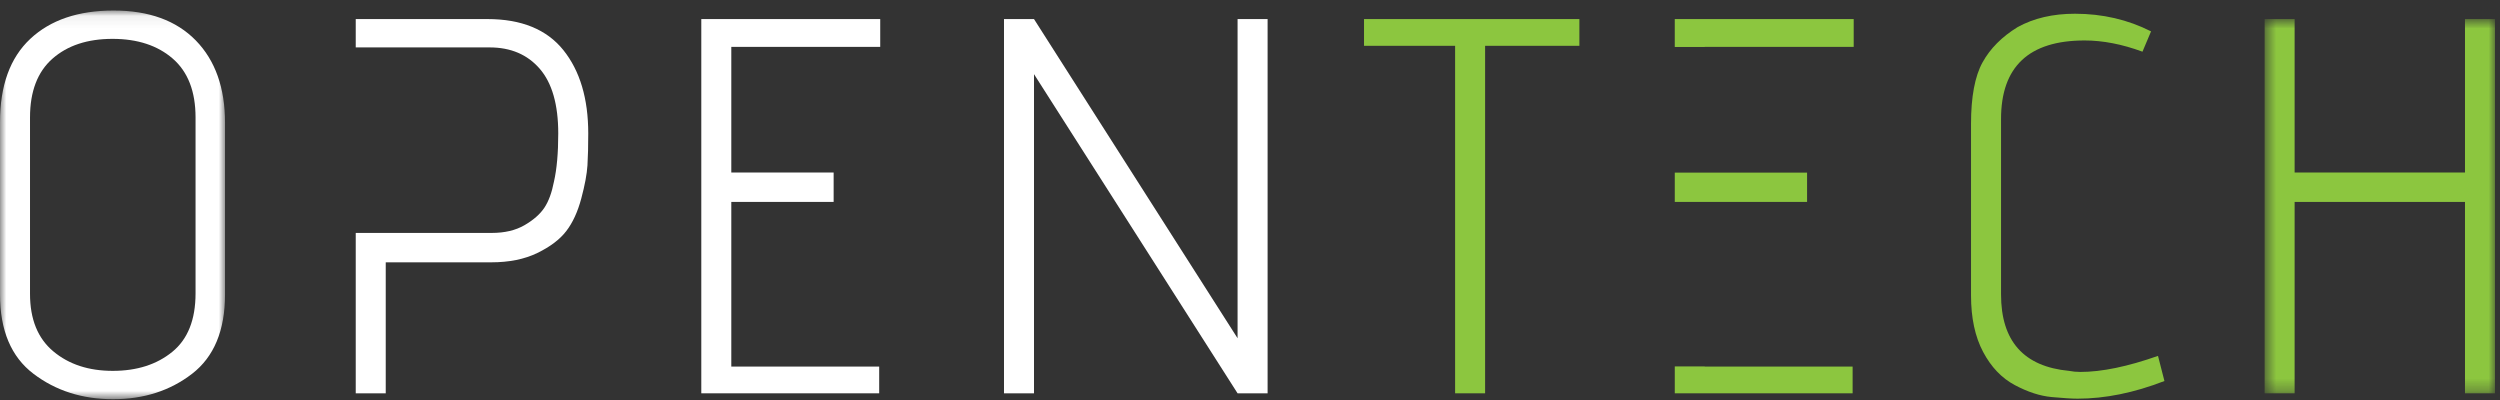<?xml version="1.0" encoding="UTF-8"?>
<svg width="200px" height="32px" viewBox="0 0 200 32" version="1.1" xmlns="http://www.w3.org/2000/svg" xmlns:xlink="http://www.w3.org/1999/xlink">
    <rect x="0" y="0" width="200" height="32" fill="#333333" stroke="none"/>
    <!-- Generator: Sketch 56.2 (81672) - https://sketch.com -->
    <title>Group 23 Copy</title>
    <desc>Created with Sketch.</desc>
    <defs>
        <polygon id="path-1" points="0 0.065 18.002 0.065 18.002 31.158 0 31.158"></polygon>
        <polygon id="path-3" points="0.579 0.748 19.009 0.748 19.009 30.688 0.579 30.688"></polygon>
    </defs>
    <g id="Symbols" stroke="none" stroke-width="1" fill="none" fill-rule="evenodd">
        <g id="footer/desktop" transform="translate(-740, -256)">
            <g id="Group-23-Copy" transform="translate(740, 256)">
                <path d="M30.859,18.634 L39.345,18.634 C40.374,18.634 41.246,18.428 41.96,18.015 C42.674,17.601 43.203,17.137 43.546,16.624 C43.889,16.111 44.146,15.412 44.317,14.529 C44.545,13.53 44.66,12.247 44.66,10.679 C44.66,8.37 44.167,6.644 43.182,5.504 C42.196,4.364 40.86,3.793 39.175,3.793 L30.859,3.793 L28.459,3.793 L28.459,1.526 L39.003,1.526 C41.717,1.526 43.738,2.354 45.068,4.007 C46.396,5.662 47.06,7.885 47.06,10.679 C47.06,11.678 47.039,12.526 46.997,13.224 C46.953,13.923 46.789,14.807 46.503,15.876 C46.217,16.945 45.818,17.815 45.303,18.484 C44.789,19.155 44.017,19.739 42.988,20.239 C41.96,20.738 40.731,20.986 39.303,20.986 L30.859,20.986 L30.859,31.466 L28.459,31.466 L28.459,18.634 L30.859,18.634 Z" id="Fill-1" fill="#FFFFFF"></path>
                <g id="Group-5" transform="translate(0, 0.778)">
                    <mask id="mask-2" fill="white">
                        <use xlink:href="#path-1"></use>
                    </mask>
                    <g id="Clip-4"></g>
                    <path d="M15.644,22.69 L15.644,8.619 C15.644,6.538 15.036,4.969 13.823,3.914 C12.607,2.859 11,2.331 9.001,2.331 C7,2.331 5.4,2.859 4.2,3.914 C3.001,4.969 2.401,6.538 2.401,8.619 L2.401,22.732 C2.401,24.757 3.021,26.289 4.265,27.33 C5.507,28.371 7.093,28.891 9.021,28.891 C10.95,28.891 12.537,28.385 13.779,27.373 C15.023,26.361 15.644,24.8 15.644,22.69 M18.002,9.046 L18.002,22.775 C18.002,25.655 17.122,27.772 15.365,29.126 C13.608,30.481 11.5,31.158 9.044,31.158 C6.585,31.158 4.463,30.481 2.679,29.126 C0.893,27.772 -0,25.655 -0,22.775 L-0,9.003 C-0,6.066 0.807,3.843 2.421,2.331 C4.034,0.821 6.257,0.064 9.086,0.064 C11.915,0.064 14.107,0.864 15.665,2.459 C17.222,4.057 18.002,6.251 18.002,9.046" id="Fill-3" fill="#FFFFFF" mask="url(#mask-2)"></path>
                </g>
                <polygon id="Fill-6" fill="#FFFFFF" points="70.335 31.465 56.104 31.465 56.104 1.526 70.418 1.526 70.418 3.75 58.504 3.75 58.504 13.801 66.691 13.801 66.691 16.153 58.504 16.153 58.504 29.326 70.335 29.326"></polygon>
                <polygon id="Fill-8" fill="#FFFFFF" points="101.408 31.465 99.006 31.465 82.72 5.932 82.72 31.465 80.32 31.465 80.32 1.526 82.72 1.526 99.006 27.059 99.006 1.526 101.408 1.526"></polygon>
                <polygon id="Fill-10" fill="#8CC63F" points="118.808 31.465 116.409 31.465 116.409 3.665 109.122 3.665 109.122 1.526 126.351 1.526 126.351 3.665 118.808 3.665"></polygon>
                <path d="M173.155,30.481 C170.726,31.423 168.41,31.893 166.211,31.893 C165.755,31.893 165.062,31.85 164.134,31.764 C163.204,31.679 162.22,31.359 161.175,30.802 C160.133,30.246 159.289,29.362 158.647,28.15 C158.004,26.939 157.682,25.435 157.682,23.638 L157.682,9.909 C157.682,7.743 157.99,6.102 158.603,4.99 C159.219,3.878 160.154,2.938 161.412,2.167 C162.698,1.456 164.225,1.099 165.997,1.099 C168.196,1.099 170.225,1.569 172.084,2.51 L171.398,4.135 C169.77,3.536 168.226,3.237 166.77,3.237 C162.311,3.237 160.083,5.333 160.083,9.524 L160.083,23.553 C160.083,27.288 161.898,29.327 165.526,29.67 C165.812,29.726 166.11,29.755 166.425,29.755 C168.139,29.755 170.212,29.327 172.64,28.471 L173.155,30.481 Z" id="Fill-12" fill="#8CC63F"></path>
                <g id="Group-16" transform="translate(180.591, 0.778)">
                    <mask id="mask-4" fill="white">
                        <use xlink:href="#path-3"></use>
                    </mask>
                    <g id="Clip-15"></g>
                    <polygon id="Fill-14" fill="#8CC63F" mask="url(#mask-4)" points="19.009 30.688 16.608 30.688 16.608 15.376 2.978 15.376 2.978 30.688 0.579 30.688 0.579 0.748 2.978 0.748 2.978 13.023 16.608 13.023 16.608 0.748 19.009 0.748"></polygon>
                </g>
                <polygon id="Fill-17" fill="#8CC63F" points="133.982 31.465 148.209 31.465 148.209 29.326 136.381 29.326 136.381 29.314 133.982 29.314"></polygon>
                <polygon id="Fill-19" fill="#8CC63F" points="136.381 3.75 148.296 3.75 148.296 1.526 133.981 1.526 133.981 3.758 136.381 3.758"></polygon>
                <polygon id="Fill-21" fill="#8CC63F" points="144.566 16.153 144.566 13.81 133.982 13.81 133.982 16.153 136.381 16.153"></polygon>
            </g>
        </g>
    </g>
</svg>